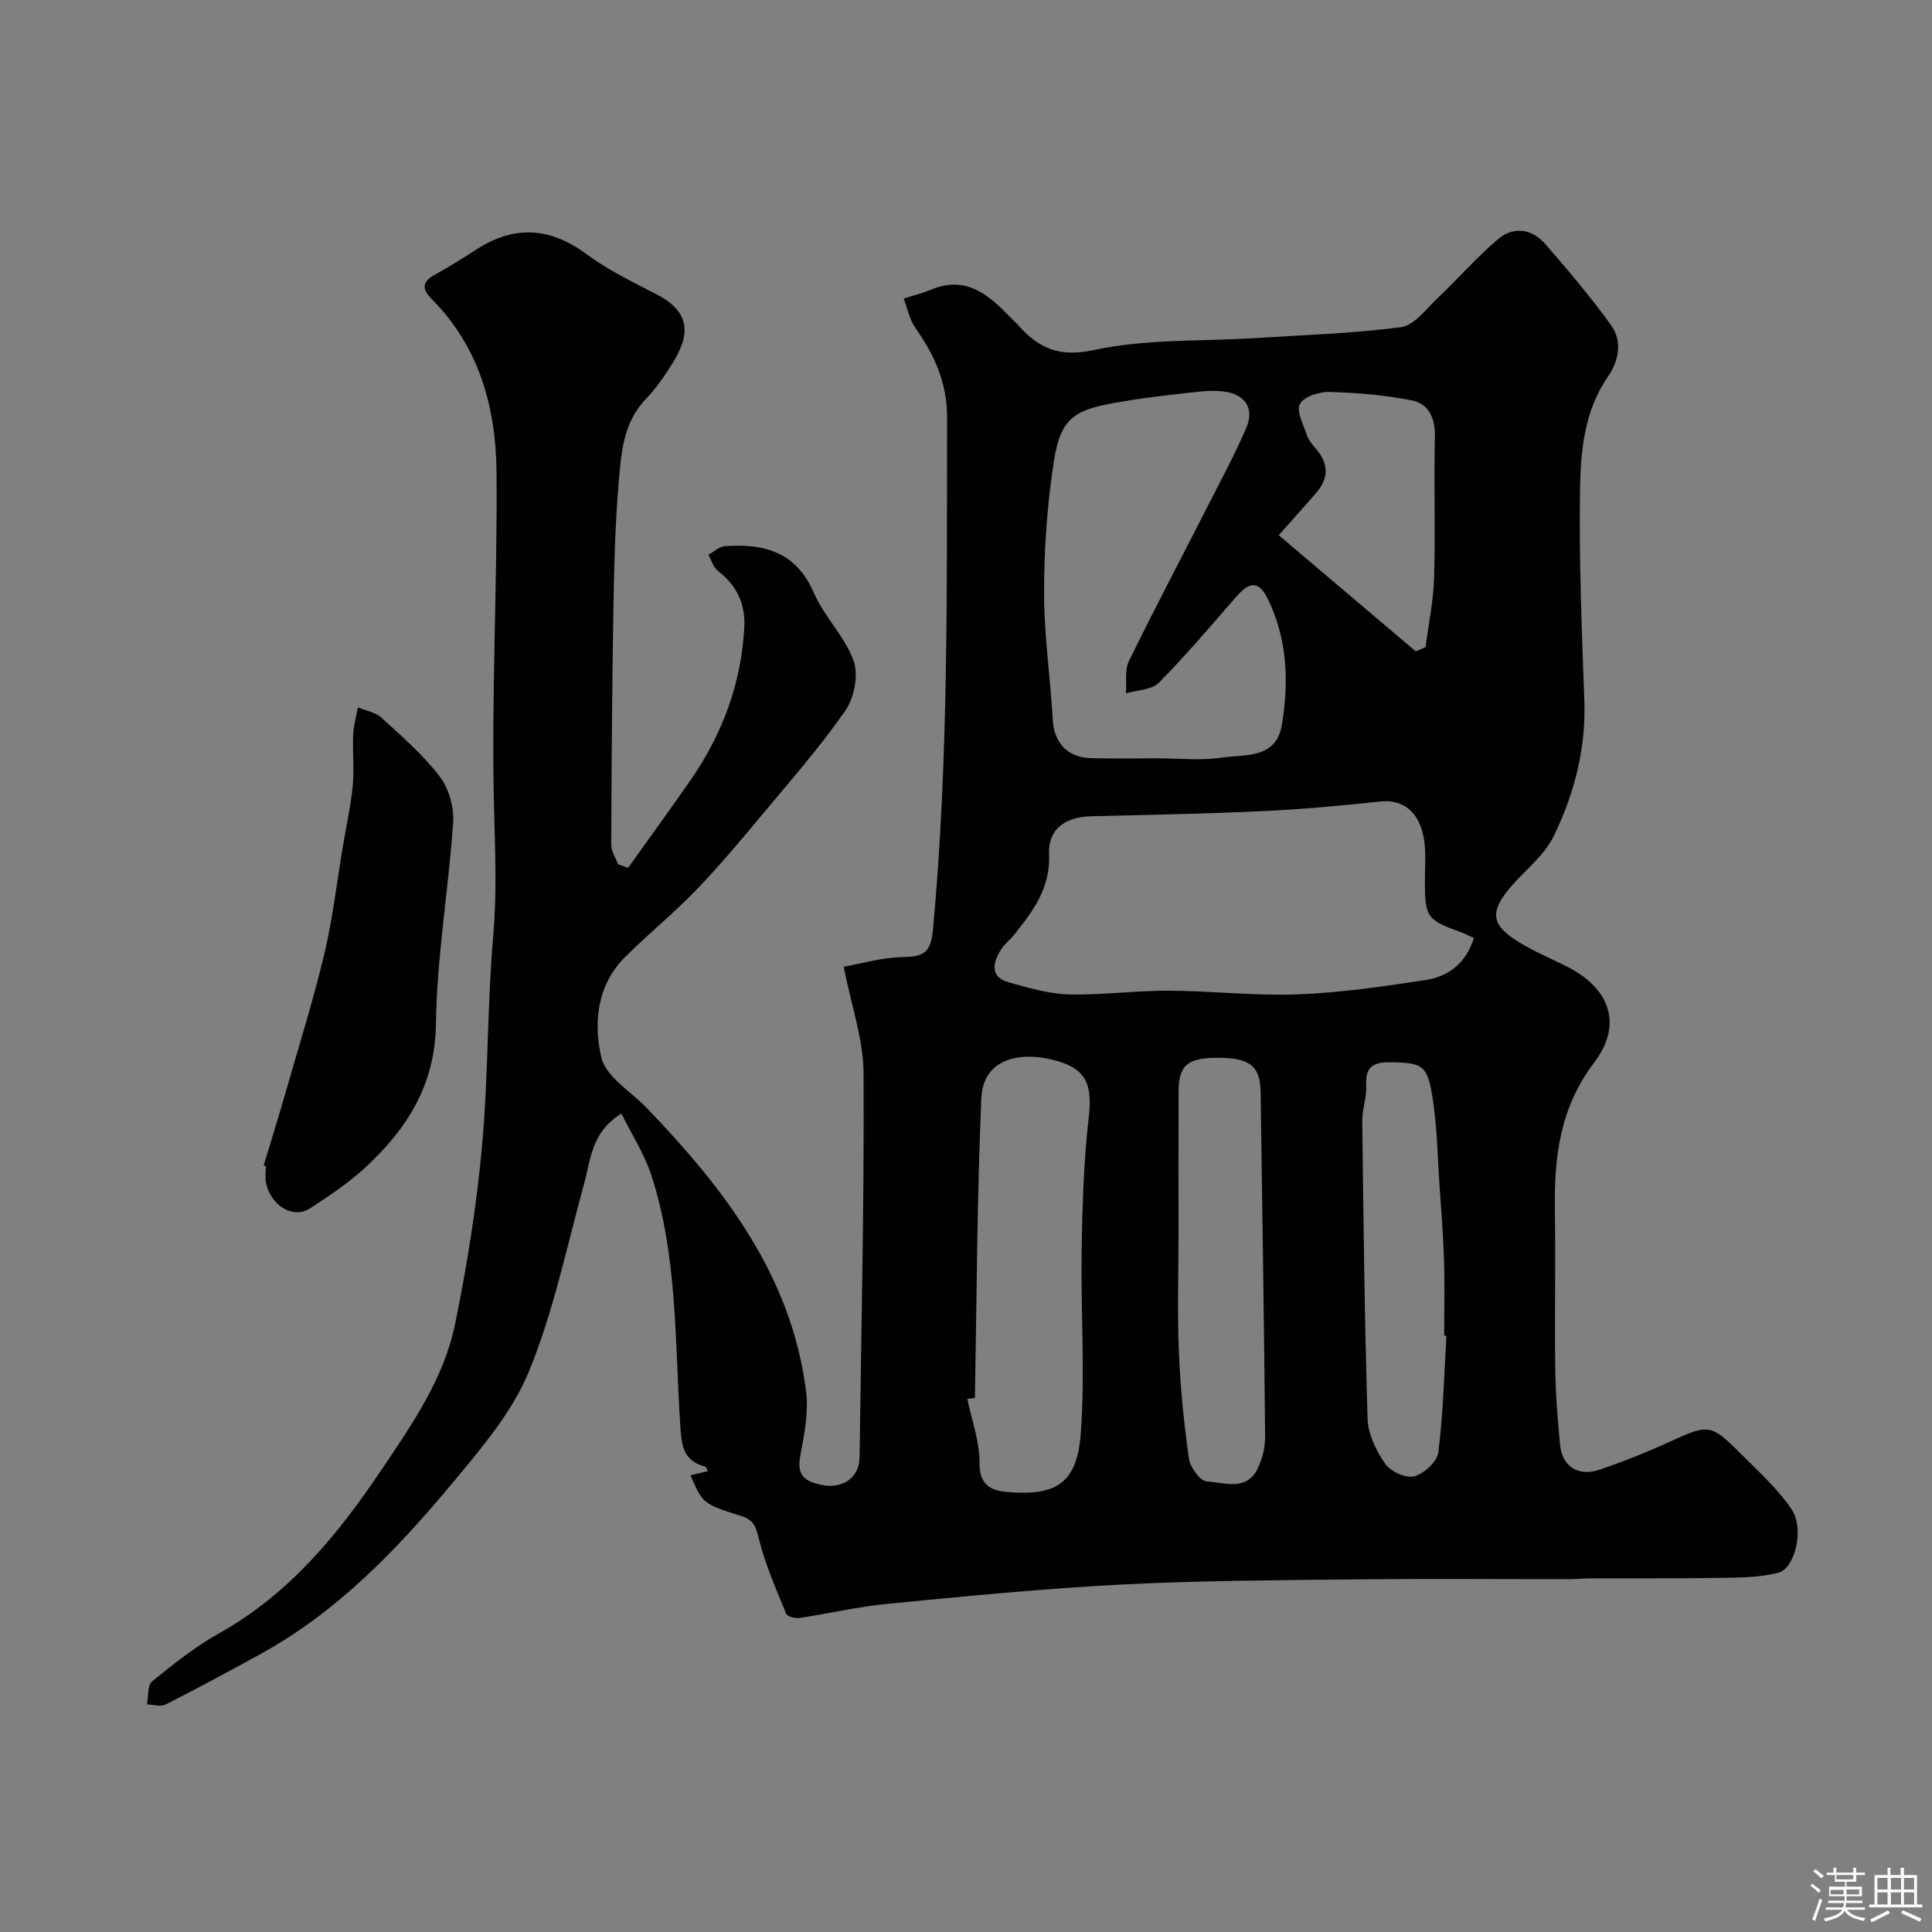 <svg enable-background="new 0 0 400 400" viewBox="0 0 400 400" xmlns="http://www.w3.org/2000/svg"><rect x="0" y="0" width="400" height="400" fill="#808080" stroke="none"/><path d="m374.8 390.4.4-.4c.7.5 1.3 1 1.8 1.4l-.5.5c-.5-.6-1.1-1.1-1.7-1.5zm1 7.3-.6-.3c.5-1.4 1.1-2.8 1.5-4.3.2.1.4.2.6.3-.5 1.3-1 2.8-1.5 4.3zm-.4-10.3.5-.4c.4.3 1 .8 1.7 1.4l-.5.5c-.5-.5-1.1-1-1.7-1.5zm2.5.3h1.7v-1h.6v1h3.5v-1h.6v1h1.8v.5h-1.8v1.4h-2v1h3.2v2h-3.2v.9h3.3v.5h-3.4c0 .3-.1.6-.1.9h4v.5h-3.7c.7.9 1.9 1.5 3.8 1.7-.1.2-.2.4-.3.6-2.1-.4-3.5-1.1-4-2.1-.4 1-1.8 1.7-4 2.2-.1-.2-.2-.4-.3-.6 2.1-.4 3.4-1 3.8-1.8h-3.4v-.5h3.6c.1-.3.1-.6.2-.9h-3.3v-.5h3.4c0-.3 0-.6 0-.9h-3.2v-2h3.3v-1h-2.1v-1.4h-1.7v-.5zm1.1 3.5v1h2.7c0-.3 0-.4 0-.4 0-.1 0-.2 0-.2 0-.1 0-.2 0-.3h-2.7zm1.2-3v.9h3.5v-.9zm4.7 3h-2.6v.6.4h2.6z" fill="#fcfbfa"/><path d="m393.6 386.7h.6v1.5h2.7v6.1h1.1v.6h-11v-.6h1.1v-6.1h2.7v-1.5h.6v1.5h2.1v-1.5zm-2.7 8.8.4.6c-1.2.6-2.5 1.3-3.8 1.9-.1-.2-.2-.4-.3-.6 1.2-.6 2.5-1.2 3.7-1.9zm-2.2-6.7v2.4h2.1v-2.4zm0 3v2.5h2.1v-2.5zm2.8-3v2.4h2.1v-2.4zm0 3v2.5h2.1v-2.5zm6 6.1c-1.4-.7-2.7-1.3-3.9-1.8l.3-.6c1.5.6 2.7 1.2 3.9 1.7zm-1.2-9.1h-2.1v2.4h2.1zm-2.1 3v2.5h2.1v-2.5z" fill="#fcfbfa"/><g fill="#010103"><path d="m130.04 179.68c4.32-6.07 8.72-12.08 12.96-18.21 6.52-9.43 10.41-19.77 11.09-31.35.3-5.21-1.56-8.89-5.5-11.97-.93-.73-1.29-2.18-1.92-3.3 1.14-.61 2.25-1.69 3.43-1.77 8.04-.58 14.71 1.14 18.38 9.62 2.15 4.97 6.44 9.08 8.25 14.12 1.05 2.92.14 7.64-1.7 10.29-5.22 7.52-11.31 14.45-17.19 21.51-4.43 5.31-8.86 10.63-13.66 15.6-4.71 4.88-10.01 9.18-14.8 13.97-5.82 5.81-6.51 13.65-4.89 20.71.92 4.03 6.14 7.08 9.46 10.54 16.01 16.69 29.87 34.63 32.93 58.52.51 3.99-.2 8.25-.98 12.26-.57 2.99-1.02 5.49 2.41 6.73 4.42 1.59 8.13.28 9.33-3.17.26-.76.32-1.62.33-2.44.35-26.43.97-52.86.82-79.29-.04-6.85-2.5-13.69-4.11-21.9 3.68-.64 7.99-1.94 12.32-2 4.34-.06 5.72-.98 6.17-5.77 3.27-35.24 2.82-70.56 2.92-105.87.02-7.16-2.57-12.94-6.52-18.54-1.24-1.76-1.67-4.08-2.48-6.15 1.89-.61 3.84-1.09 5.67-1.85 7.39-3.09 12.08 1.24 16.65 5.95.46.48.97.92 1.41 1.42 4.25 4.76 8.41 6.69 15.72 5.12 10.84-2.33 22.29-1.76 33.48-2.47 10.03-.64 20.11-.94 30.05-2.26 2.72-.36 5.16-3.72 7.5-5.94 4.29-4.05 8.17-8.57 12.67-12.34 3.16-2.65 6.99-2.06 9.72 1.1 4.72 5.45 9.43 10.96 13.62 16.82 2.34 3.28 1.59 7.34-.66 10.58-4.92 7.12-5.66 15.37-5.79 23.43-.23 14.59.37 29.2.89 43.79.35 9.92-2.11 19.23-6.33 27.92-2.01 4.15-6.16 7.23-9.21 10.9-4.08 4.92-3.68 7.56 1.92 11.03 3.16 1.96 6.64 3.4 9.97 5.07 8.88 4.44 11.71 11.97 5.7 19.88-7.09 9.35-8.32 19.52-8.15 30.49.17 11-.07 22 .08 32.99.07 5.27.5 10.54 1.01 15.79.42 4.34 3.77 6.53 8.08 5.07 5.07-1.72 10.06-3.72 14.92-5.95 7.52-3.46 8.27-3.54 14.05 2.27 3.78 3.8 7.88 7.45 10.85 11.83 2.73 4.02.77 12.26-2.77 13.17-4.05 1.04-8.43.99-12.67 1.06-8.72.15-17.44.06-26.17.09-1.49.01-2.98.17-4.47.17-14.66.01-29.33-.12-43.99.04-16.27.18-32.55.24-48.79 1.08-16.08.83-32.13 2.42-48.17 3.97-6.16.59-12.23 2.03-18.36 2.94-.89.13-2.52-.29-2.76-.88-2.07-5.08-4.31-10.15-5.63-15.44-.62-2.52-.99-3.94-3.69-4.79-8.03-2.53-7.98-2.67-10.48-8.44 1.23-.29 2.4-.56 3.6-.84-.21-.39-.32-.88-.54-.93-4.9-1.28-4.94-4.87-5.21-9.14-1.1-17.16-.56-34.56-5.95-51.19-1.42-4.36-4.01-8.35-6.2-12.78-6.29 3.9-6.34 9.53-7.74 14.59-3.58 13-6.31 26.36-11.39 38.76-3.44 8.4-9.77 15.83-15.69 22.95-11.48 13.81-23.87 26.78-39.87 35.58-6.51 3.58-13.05 7.1-19.67 10.46-1.03.52-2.58.02-3.88-.01.33-1.63.08-3.96 1.07-4.77 4.42-3.59 8.95-7.2 13.9-9.97 14.44-8.08 24.48-20.29 33.52-33.72 6.4-9.52 13-18.99 15.32-30.34 2.48-12.15 4.45-24.46 5.57-36.8 1.32-14.47 1.06-29.09 2.32-43.57.75-8.63.41-17.07.18-25.68-.63-23.4.71-46.84.5-70.26-.12-13.29-3.51-25.89-13.37-35.8-1.93-1.94-2.26-3.52.52-5.05 3-1.65 5.9-3.48 8.78-5.33 7.83-5.01 15.17-4.54 22.7 1.03 4.43 3.27 9.49 5.74 14.42 8.27 7.41 3.8 6.92 8.6 3.43 14.25-1.63 2.63-3.41 5.24-5.54 7.45-4.84 5.03-5.15 11.49-5.68 17.72-.73 8.73-.93 17.52-1.07 26.29-.27 16.12-.38 32.25-.44 48.38 0 1.31.92 2.63 1.41 3.95.73.28 1.41.52 2.08.75zm175.11 14.52c-1.22-.55-1.92-.92-2.66-1.19-7.06-2.53-7.48-3.11-7.48-10.59 0-2.5.19-5.01-.04-7.48-.57-6.01-3.74-9.59-9.26-8.99-8.16.88-16.36 1.62-24.56 2-11.74.55-23.49.75-35.24 1.05-5.35.14-8.94 2.62-8.71 7.83.31 6.99-3.29 11.74-7.17 16.62-.92 1.16-2.17 2.1-2.92 3.36-1.63 2.73-2.08 5.53 1.82 6.6 4.05 1.11 8.21 2.36 12.35 2.47 6.9.17 13.83-.8 20.74-.77 8.91.04 17.84 1.1 26.73.76 8.79-.33 17.57-1.63 26.29-2.95 4.73-.72 8.46-3.35 10.11-8.72zm-65.68-37.2c4.49 0 9.06.51 13.46-.14 4.83-.71 11.3.33 12.48-6.84 1.45-8.86 1.14-17.69-2.9-25.96-1.86-3.81-3.71-3.77-6.57-.5-5.25 6.02-10.4 12.13-16.01 17.79-1.49 1.51-4.5 1.51-6.81 2.2.16-2.23-.31-4.78.6-6.65 5.36-10.97 11.07-21.77 16.61-32.66 2.64-5.19 5.41-10.32 7.7-15.66 1.72-4.01-.21-6.92-4.55-7.51-1.79-.24-3.67-.16-5.48.04-5.03.56-10.08 1.1-15.07 1.93-9.88 1.64-13.23 2.73-14.73 12.41-1.38 8.91-2.03 18.02-2.04 27.04-.01 8.85 1.29 17.69 1.81 26.55.29 4.82 3.02 7.81 8.03 7.93 4.48.12 8.97.03 13.47.03zm-37.63 132.46c-.52.05-1.05.1-1.57.15.91 4.41 2.57 8.83 2.52 13.23-.05 4.71 2.48 5.81 5.91 6.08 9.86.78 14.28-1.69 15.06-12.11.93-12.58-.02-25.3.18-37.95.15-9.14.42-18.32 1.46-27.39.73-6.42-.17-9.93-6.32-11.75-7.84-2.31-15.56-.57-15.91 7.69-.89 20.67-.94 41.37-1.33 62.05zm42.16-33.96c0 8.16-.26 16.34.08 24.49.3 7.37 1.04 14.74 2.08 22.04.25 1.79 2.35 4.62 3.73 4.7 3.62.21 8.26 2.08 10.54-2.75.94-2 1.52-4.38 1.5-6.58-.22-23.76-.6-47.52-.93-71.28-.07-5.37-2.2-7.11-8.77-7.12-6.37-.01-8.2 1.52-8.22 7.01-.03 9.83-.01 19.66-.01 29.49zm55.47 21.06c-.16-.01-.32-.02-.47-.03 0-5.33.13-10.66-.04-15.98-.17-5.27-.62-10.53-.97-15.79-.33-5.09-.43-10.22-1.09-15.28-1.17-8.93-1.89-9.37-8.56-9.55-3.62-.1-5.73.57-5.48 4.83.14 2.4-.85 4.85-.82 7.27.25 20.58.47 41.17 1.11 61.74.1 3.17 1.78 6.61 3.64 9.29 1.1 1.59 4.26 3.05 5.98 2.6 2.03-.52 4.77-3.01 5.01-4.93 1.02-7.99 1.21-16.1 1.69-24.17zm-6.35-141.7c.68-.3 1.36-.59 2.03-.89.62-4.81 1.63-9.6 1.77-14.42.28-9.69-.08-19.39.16-29.08.09-3.88-1.24-6.87-4.8-7.58-5.57-1.1-11.31-1.58-16.99-1.74-2.12-.06-5.31.94-6.15 2.47-.8 1.47.71 4.29 1.43 6.45.35 1.04 1.13 1.99 1.87 2.84 2.63 3.01 2.72 6.03.13 9.05-2.46 2.86-4.99 5.66-7.82 8.85 9.71 8.23 19.04 16.14 28.37 24.05z"/><path d="m54.59 241.33c1.63-5.42 3.3-10.82 4.86-16.26 2.65-9.22 5.52-18.38 7.73-27.71 1.72-7.28 2.57-14.76 3.81-22.15.7-4.19 1.64-8.35 2.04-12.56.34-3.49-.07-7.05.09-10.57.08-1.88.64-3.74.99-5.61 1.64.68 3.62.99 4.85 2.11 4.23 3.86 8.62 7.68 12.08 12.19 1.89 2.47 2.99 6.35 2.78 9.48-.94 13.92-3.38 27.79-3.56 41.7-.16 12.76-6.04 21.83-14.69 29.83-3.46 3.19-7.46 5.84-11.42 8.42-3.42 2.23-8.07-.55-9.07-5.27-.24-1.11-.04-2.32-.04-3.49-.14-.03-.3-.07-.45-.11z"/></g></svg>